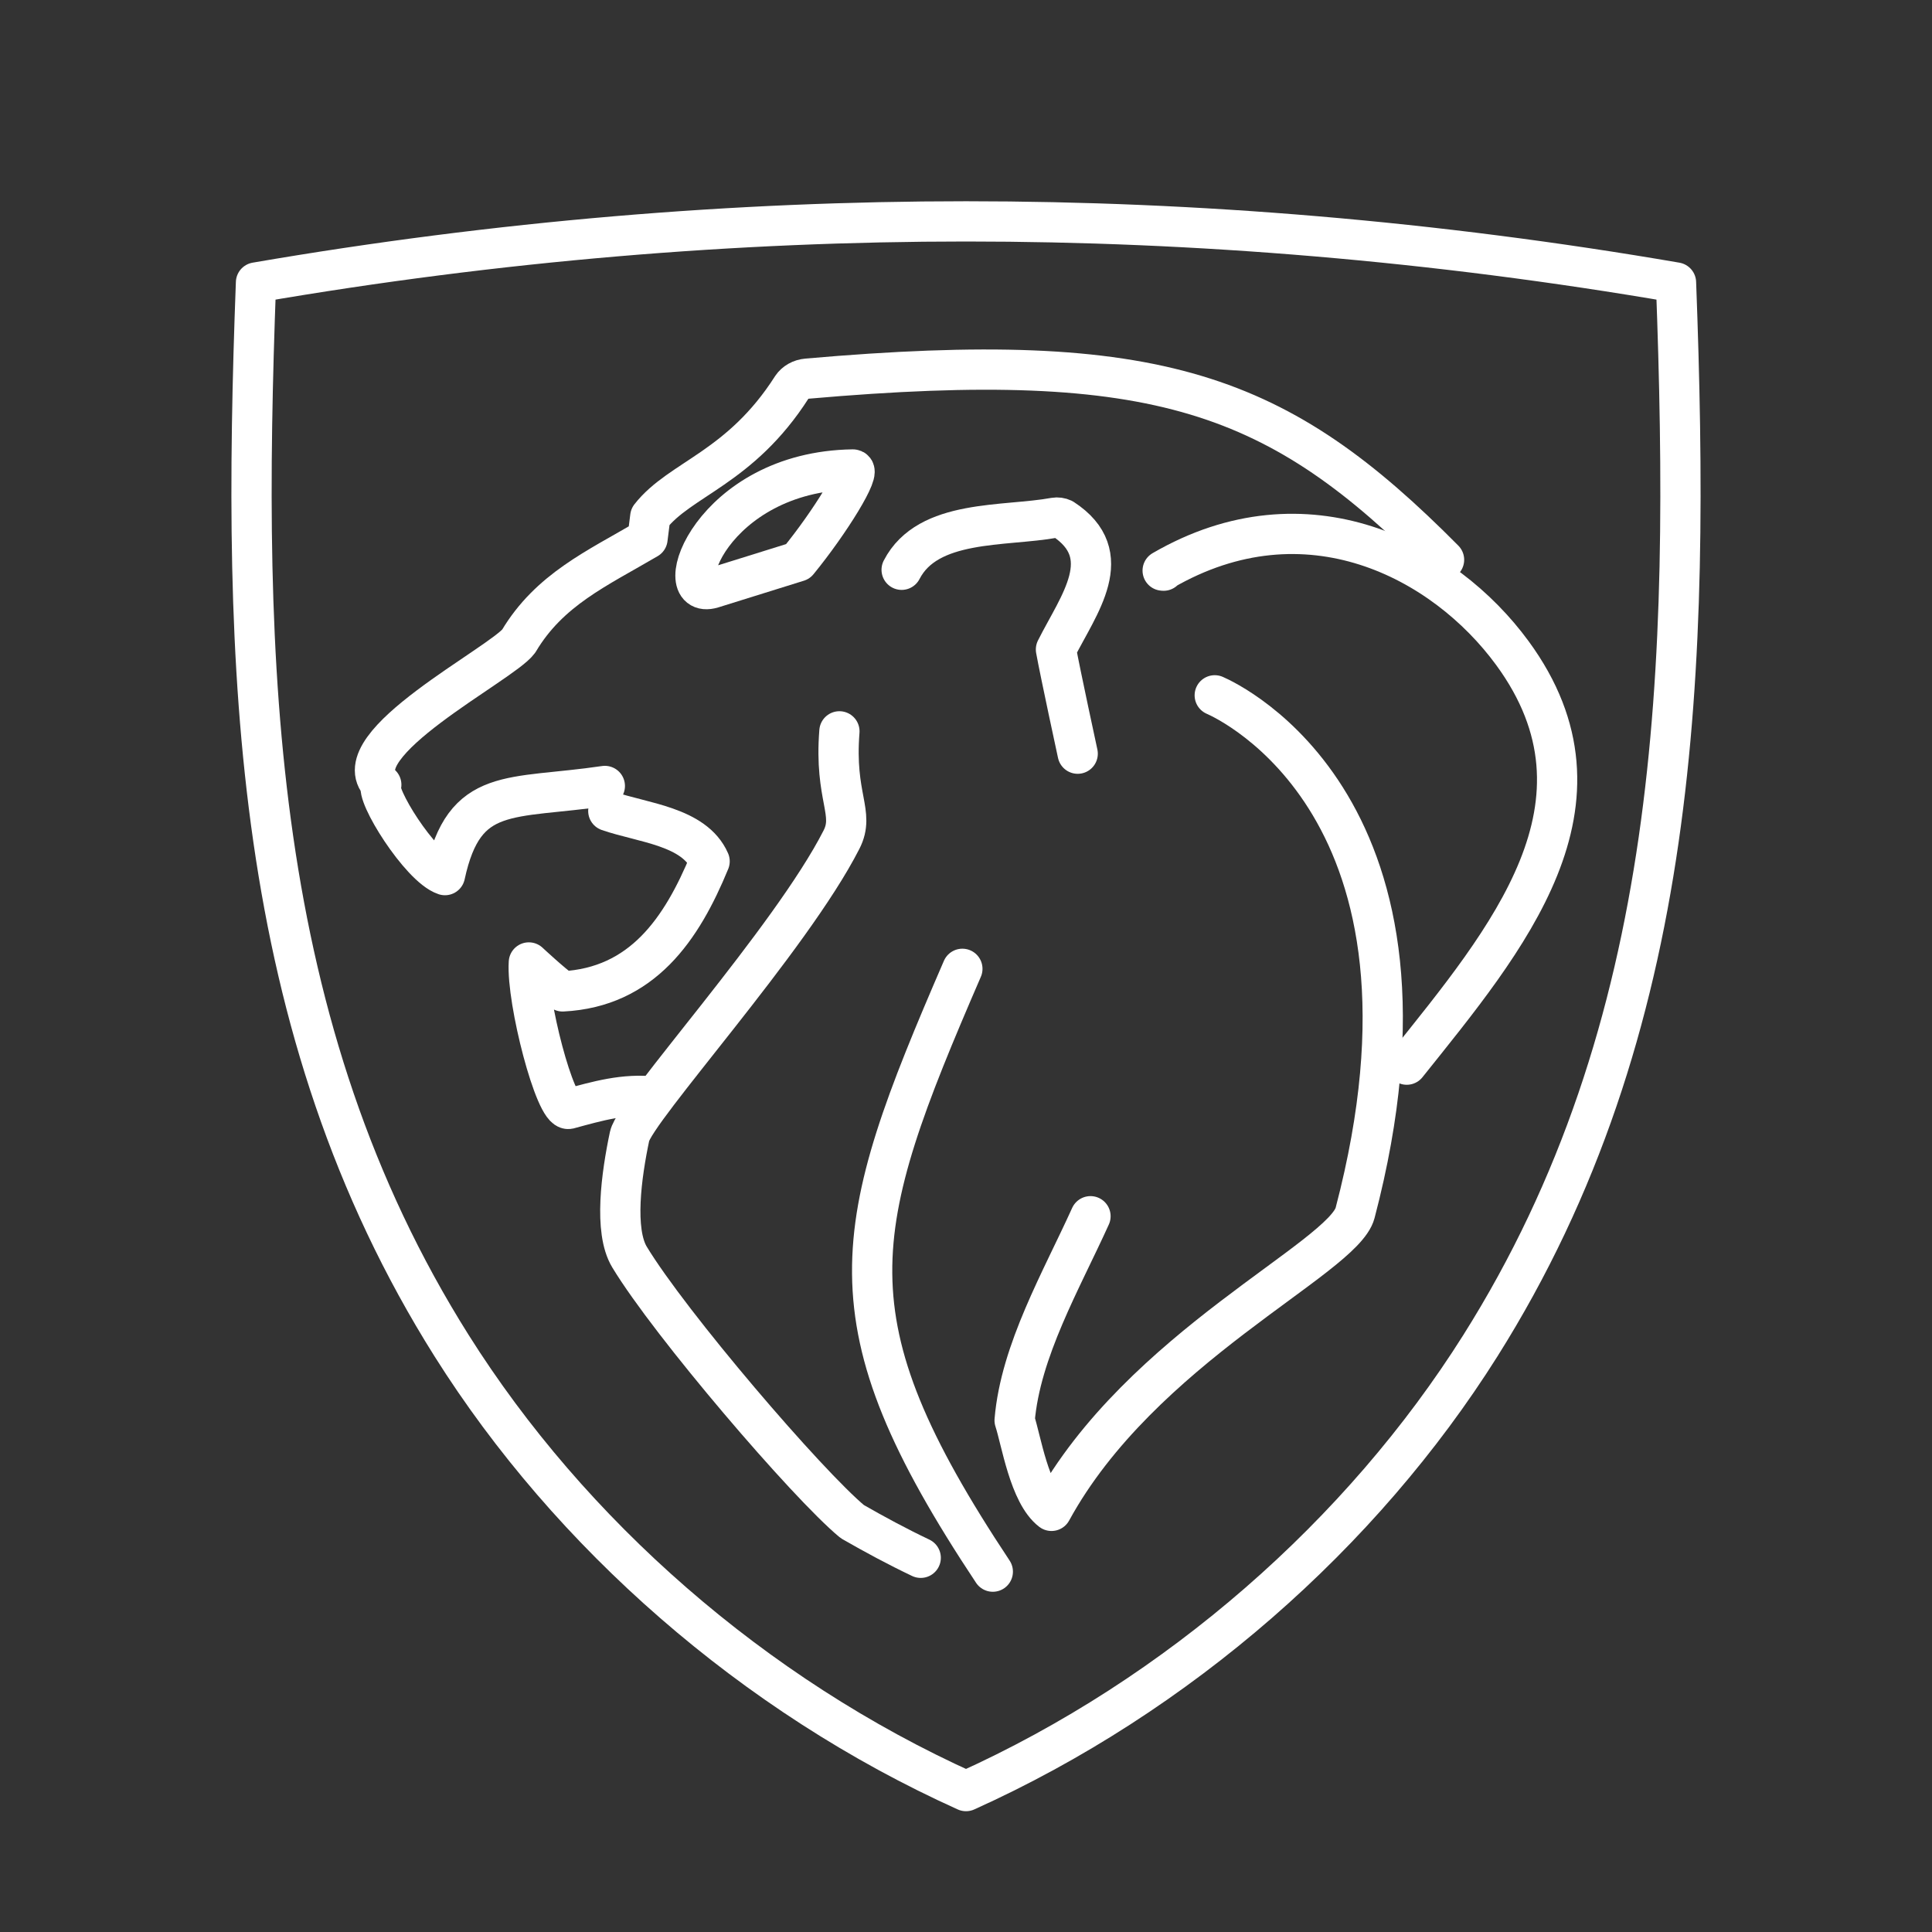 <?xml version="1.0" encoding="UTF-8"?><svg id="b" xmlns="http://www.w3.org/2000/svg" viewBox="0 0 48 48"><rect x="0" y="0" width="48" height="48" fill="#333333" stroke="none"/><defs><style>.d{fill:none;stroke:#fff;stroke-linecap:round;stroke-linejoin:round;}</style></defs><path id="c" class="d" d="m24.001,5.5c-5.706,0-11.629.485-17.641,1.519-.358,9.574-.115,18.516,4.862,26.417,2.94,4.667,7.492,8.68,12.778,11.063,5.286-2.383,9.838-6.396,12.778-11.063,4.971-7.89,5.221-16.813,4.862-26.417-6.011-1.034-11.934-1.519-17.64-1.519h0Z"/><path class="d" d="m21.189,11.665c.241-.002-.568,1.311-1.365,2.285l-2.123.662c-1.121.339-.028-2.898,3.488-2.948Z"/><path class="d" d="m22.401,14.156c.652-1.266,2.549-1.064,3.801-1.293h0c.07-.012.141-.002.205.028,1.374.896.393,2.121-.172,3.245.104.576.54,2.589.54,2.589"/><path class="d" d="m15.027,19.527c-2.362.349-3.489-.018-3.972,2.215-.615-.204-1.756-2.034-1.582-2.245-.991-.989,3-3.004,3.414-3.568.763-1.281,1.938-1.802,3.2-2.543h0s.069-.549.069-.549c.741-.95,2.233-1.203,3.52-3.22.078-.115.212-.196.379-.21h0c8.75-.767,11.717.362,15.822,4.501"/><path class="d" d="m28.91,14.178l-.024-.002c3.572-2.075,6.991-.268,8.688,2.049,2.736,3.735-.132,7.111-2.624,10.226"/><path class="d" d="m16.261,27.247c-.753-.086-1.416.109-2.131.303-.336.072-1.052-2.697-.991-3.638,0,0,.565.528.839.719,1.976-.102,2.956-1.54,3.652-3.232-.38-.869-1.67-.957-2.517-1.251"/><path class="d" d="m30.18,17.275h0c.361.157,6.12,2.827,3.487,12.86-.296,1.127-5.326,3.339-7.543,7.402-.551-.421-.751-1.745-.916-2.248.146-1.732,1.162-3.476,1.885-5.072"/><path class="d" d="m22.875,38.703c-.58-.276-1.146-.581-1.7-.899-1.115-.924-4.531-4.911-5.536-6.575-.393-.652-.2-2.04.003-3.0.14-.658,4.003-4.89,5.264-7.367.342-.669-.181-1.045-.051-2.692"/><path class="d" d="m24.666,39.047c-4.17-6.281-3.571-8.473-.756-14.977"/></svg>